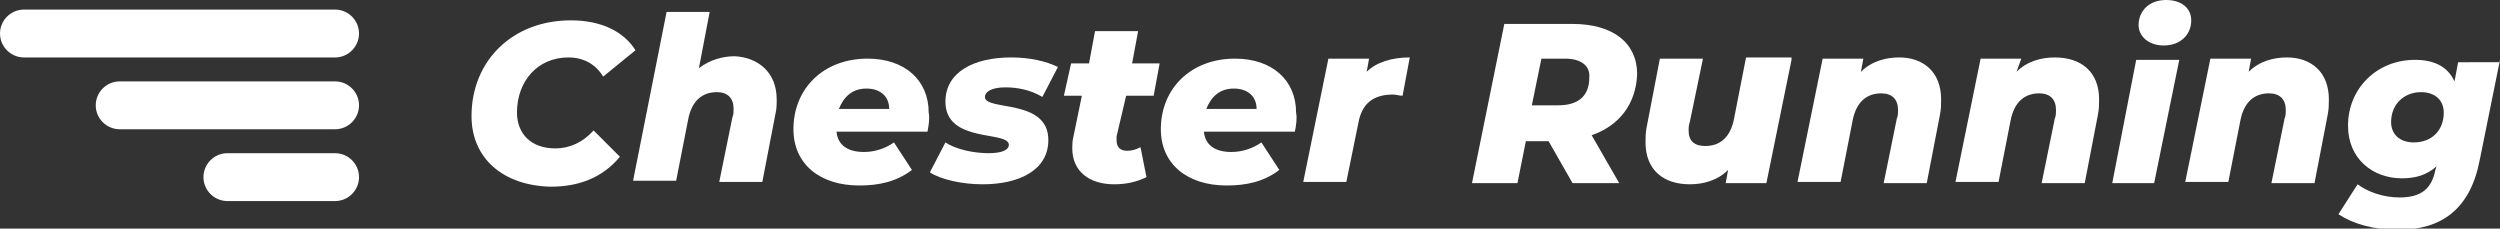 <?xml version="1.0" encoding="utf-8"?>
<!-- Generator: Adobe Illustrator 24.2.0, SVG Export Plug-In . SVG Version: 6.00 Build 0)  -->
<svg version="1.1" id="Layer_1" xmlns="http://www.w3.org/2000/svg" xmlns:xlink="http://www.w3.org/1999/xlink" x="0px" y="0px"
	 viewBox="0 0 208.9 19.1" style="enable-background:new 0 0 208.9 19.1;" xml:space="preserve">
<rect x="0" y="0" width="208.9" height="19.1" fill="#333333" stroke="none"/>
<style type="text/css">
	.st0{fill:#FFFFFF;}
	.st1{enable-background:new    ;}
</style>
<g id="Group_9" transform="translate(-138.5 -19)">
	<path class="st0" d="M166.5,23.8h-26c-1.1,0-2-0.9-2-2s0.9-2,2-2h26c1.1,0,2,0.9,2,2S167.6,23.8,166.5,23.8z"/>
	<path class="st0" d="M166.5,29.8h-18c-1.1,0-2-0.9-2-2s0.9-2,2-2h18c1.1,0,2,0.9,2,2S167.6,29.8,166.5,29.8z"/>
	<path class="st0" d="M166.5,35.8h-9c-1.1,0-2-0.9-2-2s0.9-2,2-2h9c1.1,0,2,0.9,2,2S167.6,35.8,166.5,35.8z"/>
	<g class="st1">
		<path class="st0" d="M177.9,28.7c0-4.6,3.4-8,8.3-8c2.5,0,4.4,0.9,5.4,2.5l-2.7,2.2c-0.6-1-1.6-1.6-2.9-1.6c-2.6,0-4.3,2-4.3,4.6
			c0,1.8,1.2,3,3.2,3c1.2,0,2.3-0.5,3.2-1.5l2.2,2.2c-1.5,1.8-3.5,2.5-5.8,2.5C180.5,34.5,177.9,32.2,177.9,28.7z"/>
		<path class="st0" d="M203.4,27.3c0,0.4,0,0.8-0.1,1.2l-1.1,5.7h-3.6l1.1-5.4c0.1-0.2,0.1-0.5,0.1-0.7c0-0.9-0.5-1.4-1.4-1.4
			c-1.2,0-2.1,0.7-2.4,2.3l-1,5.1h-3.6l2.8-14.1h3.6l-0.9,4.7c0.9-0.7,2-1,3-1C201.8,23.8,203.4,25,203.4,27.3z"/>
		<path class="st0" d="M216,30h-7.6c0.1,1.1,0.9,1.7,2.3,1.7c0.9,0,1.8-0.3,2.5-0.8l1.5,2.3c-1.3,1-2.8,1.3-4.4,1.3
			c-3.3,0-5.5-1.8-5.5-4.7c0-3.4,2.5-5.9,6.2-5.9c3.1,0,5.1,1.8,5.1,4.5C216.2,28.9,216.1,29.5,216,30z M208.6,28.1h4.2
			c0-1.1-0.8-1.7-1.9-1.7C209.7,26.4,209,27.1,208.6,28.1z"/>
		<path class="st0" d="M216.2,33.4l1.3-2.5c0.9,0.6,2.4,0.9,3.6,0.9c1.2,0,1.7-0.3,1.7-0.7c0-1.2-5.3-0.1-5.3-3.6
			c0-2.5,2.4-3.7,5.5-3.7c1.5,0,2.9,0.3,3.9,0.8l-1.3,2.5c-1-0.6-2.1-0.8-3.1-0.8c-1.2,0-1.7,0.4-1.7,0.8c0,1.2,5.3,0.1,5.3,3.6
			c0,2.5-2.4,3.7-5.5,3.7C218.9,34.4,217.1,34,216.2,33.4z"/>
		<path class="st0" d="M231.8,30.4c0,0.1,0,0.2,0,0.3c0,0.6,0.3,0.9,0.9,0.9c0.4,0,0.7-0.1,1.1-0.3l0.5,2.5
			c-0.8,0.4-1.7,0.6-2.7,0.6c-2.1,0-3.5-1.1-3.5-3c0-0.3,0-0.6,0.1-1l0.7-3.4h-1.5l0.6-2.7h1.5l0.5-2.7h3.6l-0.5,2.7h2.3l-0.5,2.7
			h-2.3L231.8,30.4z"/>
		<path class="st0" d="M246.7,30h-7.6c0.1,1.1,0.9,1.7,2.3,1.7c0.9,0,1.8-0.3,2.5-0.8l1.5,2.3c-1.3,1-2.8,1.3-4.4,1.3
			c-3.3,0-5.5-1.8-5.5-4.7c0-3.4,2.5-5.9,6.2-5.9c3.1,0,5.1,1.8,5.1,4.5C246.9,28.9,246.8,29.5,246.7,30z M239.3,28.1h4.2
			c0-1.1-0.8-1.7-1.9-1.7C240.4,26.4,239.7,27.1,239.3,28.1z"/>
		<path class="st0" d="M256.3,23.8l-0.6,3.2c-0.3,0-0.5-0.1-0.8-0.1c-1.6,0-2.6,0.7-2.9,2.4l-1,4.9h-3.6l2.1-10.3h3.4l-0.2,1.1
			C253.5,24.2,254.8,23.8,256.3,23.8z"/>
		<path class="st0" d="M271.5,30.3l2.3,4h-3.9l-2-3.5h-1.9l-0.7,3.5h-3.8l2.7-13.3h5.7c3.4,0,5.4,1.6,5.4,4.2
			C275.2,27.7,273.8,29.5,271.5,30.3z M269.3,23.9h-2l-0.8,3.9h2.2c1.7,0,2.6-0.8,2.6-2.3C271.4,24.5,270.6,23.9,269.3,23.9z"/>
		<path class="st0" d="M288.2,24l-2.1,10.3h-3.4l0.2-1.1c-0.9,0.9-2.1,1.2-3.2,1.2c-2.2,0-3.7-1.2-3.7-3.5c0-0.4,0-0.8,0.1-1.3
			l1.1-5.7h3.6l-1.1,5.3c-0.1,0.3-0.1,0.5-0.1,0.7c0,0.9,0.5,1.3,1.4,1.3c1.2,0,2.1-0.7,2.4-2.3l1-5.1H288.2z"/>
		<path class="st0" d="M300.7,27.3c0,0.4,0,0.8-0.1,1.3l-1.1,5.7h-3.6l1.1-5.4c0.1-0.2,0.1-0.5,0.1-0.7c0-0.9-0.5-1.4-1.4-1.4
			c-1.2,0-2.1,0.7-2.4,2.3l-1,5.1h-3.6l2.1-10.3h3.4l-0.2,1.1c0.9-0.9,2.1-1.2,3.2-1.2C299.2,23.8,300.7,25,300.7,27.3z"/>
		<path class="st0" d="M313.9,27.3c0,0.4,0,0.8-0.1,1.3l-1.1,5.7h-3.6l1.1-5.4c0.1-0.2,0.1-0.5,0.1-0.7c0-0.9-0.5-1.4-1.4-1.4
			c-1.2,0-2.1,0.7-2.4,2.3l-1,5.1h-3.6l2.1-10.3h3.4L307,25c0.9-0.9,2.1-1.2,3.2-1.2C312.4,23.8,313.9,25,313.9,27.3z"/>
		<path class="st0" d="M317,24h3.6l-2.1,10.3H315L317,24z M317.2,21.1c0-1.2,0.9-2.1,2.3-2.1c1.3,0,2.1,0.7,2.1,1.7
			c0,1.2-0.9,2.1-2.3,2.1C318,22.8,317.2,22,317.2,21.1z"/>
		<path class="st0" d="M333.1,27.3c0,0.4,0,0.8-0.1,1.3l-1.1,5.7h-3.6l1.1-5.4c0.1-0.2,0.1-0.5,0.1-0.7c0-0.9-0.5-1.4-1.4-1.4
			c-1.2,0-2.1,0.7-2.4,2.3l-1,5.1h-3.6l2.1-10.3h3.4l-0.2,1.1c0.9-0.9,2.1-1.2,3.2-1.2C331.6,23.8,333.1,25,333.1,27.3z"/>
		<path class="st0" d="M347.4,24l-1.7,8.4c-0.8,4.1-3.2,5.8-6.8,5.8c-2.1,0-3.8-0.5-5-1.3l1.6-2.5c0.8,0.6,2.1,1.1,3.5,1.1
			c1.9,0,2.7-0.8,3-2.3l0.1-0.3c-0.8,0.7-1.7,1-2.9,1c-2.4,0-4.5-1.6-4.5-4.4c0-3.1,2.4-5.5,5.6-5.5c1.5,0,2.7,0.5,3.3,1.8l0.3-1.6
			H347.4z M342.7,28.4c0-1-0.7-1.7-1.9-1.7c-1.4,0-2.5,1-2.5,2.5c0,1,0.7,1.7,1.9,1.7C341.7,30.9,342.7,29.9,342.7,28.4z"/>
	</g>
</g>
</svg>
